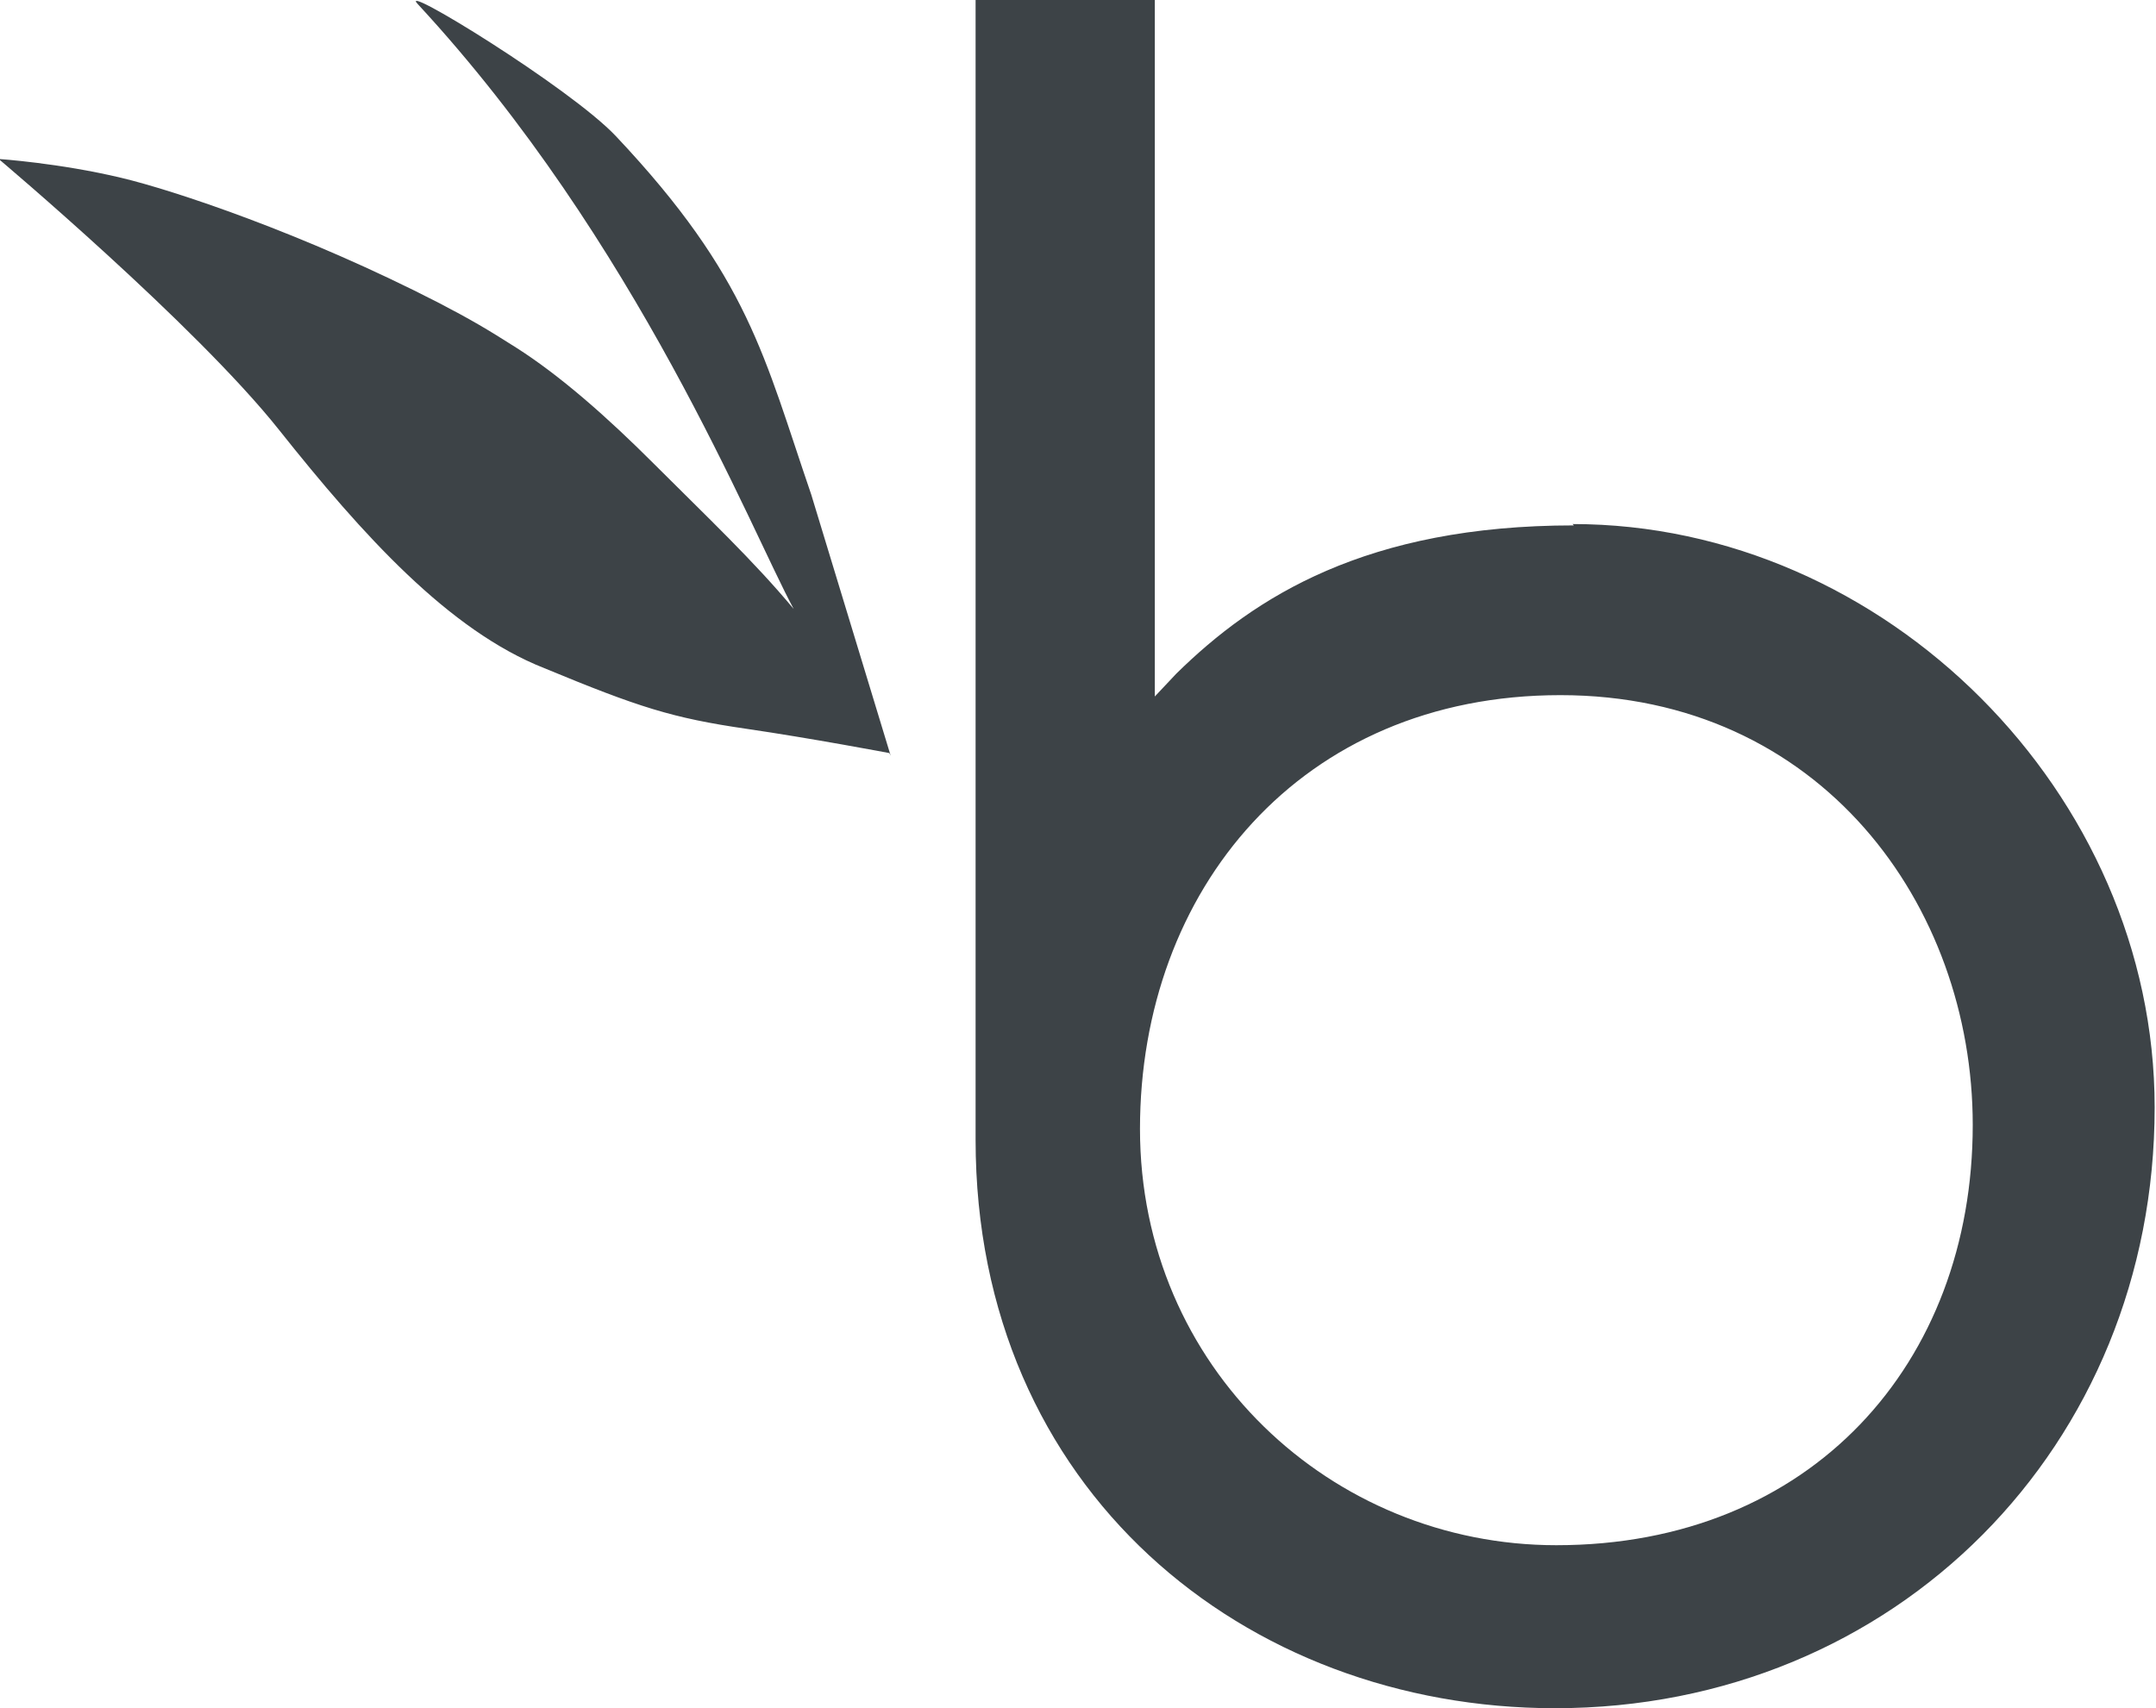 <?xml version="1.0" encoding="UTF-8"?>
<svg id="Layer_2" data-name="Layer 2" xmlns="http://www.w3.org/2000/svg" width="16" height="12.68" viewBox="0 0 16 12.68">
  <defs>
    <style>
      .cls-1 {
        fill: #3d4347;
        fill-rule: evenodd;
        stroke-width: 0px;
      }
    </style>
  </defs>
  <g id="Layer_1-2" data-name="Layer 1">
    <path class="cls-1" d="M11.55,11.47c-1.67,0-3.09-1.32-3.09-3.09s1.19-3.22,3.12-3.22,3.06,1.56,3.06,3.19c0,1.77-1.2,3.12-3.09,3.12ZM6.61,5.61l-.59-1.94c-.35-1.02-.46-1.61-1.45-2.66-.34-.36-1.63-1.15-1.47-.98,1.63,1.76,2.47,3.9,2.79,4.49-.3-.36-.64-.68-1.04-1.08-.34-.34-.69-.65-1.02-.86-.22-.14-.34-.21-.57-.33-1.01-.52-1.98-.84-2.36-.93-.46-.11-.91-.14-.91-.14,0,0,1.46,1.23,2.08,2.01.62.78,1.26,1.49,1.97,1.77.7.29.95.37,1.5.45.48.07,1.06.18,1.06.18ZM11.68,3.9c-1.54,0-2.37.53-2.95,1.1l-.16.17V0h-1.33v8.46c0,2.6,2,4.22,4.3,4.22,2.53,0,4.45-1.95,4.45-4.46,0-2.33-2-4.33-4.32-4.33Z"/>
  </g>
</svg>